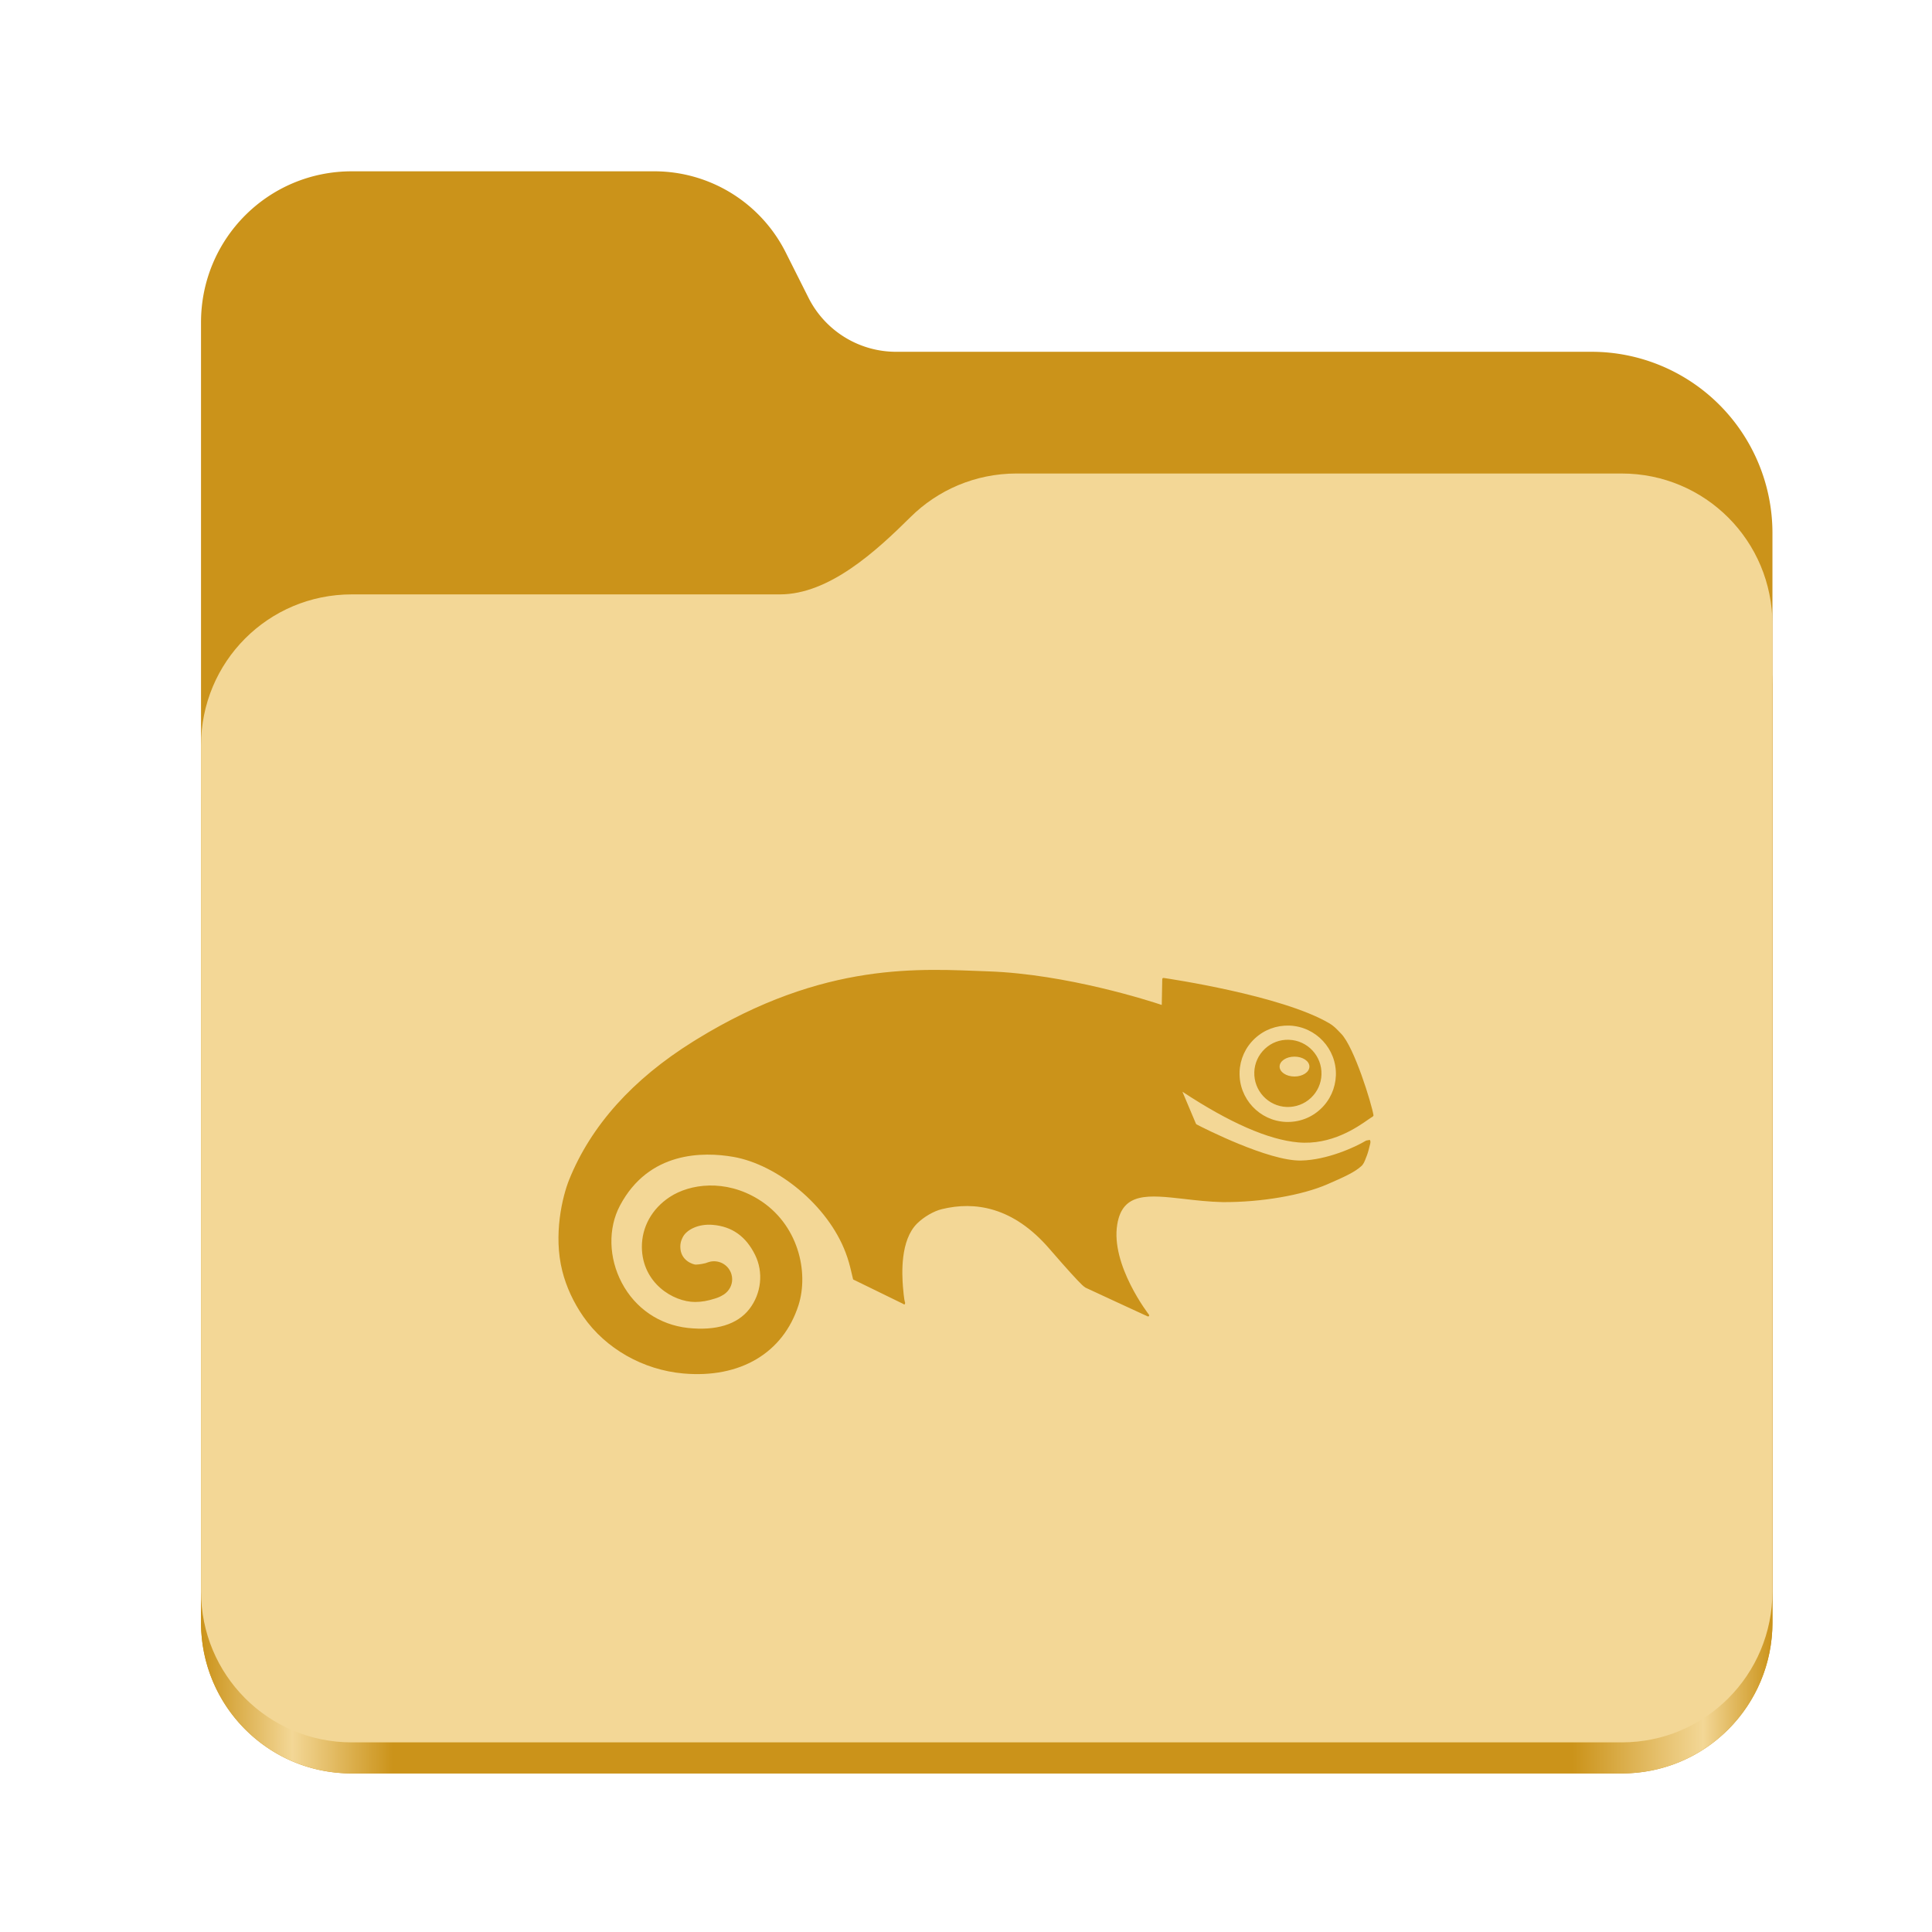 <?xml version="1.0" encoding="UTF-8" standalone="no"?>
<svg
   height="128"
   viewBox="0 0 128 128"
   width="128"
   version="1.1"
   id="svg5248"
   xmlns:xlink="http://www.w3.org/1999/xlink"
   xmlns="http://www.w3.org/2000/svg"
   xmlns:svg="http://www.w3.org/2000/svg">
  <defs
     id="defs5252">
    <linearGradient
       xlink:href="#linearGradient2023"
       id="linearGradient2025"
       x1="2689.252"
       y1="-1106.803"
       x2="2918.07"
       y2="-1106.803"
       gradientUnits="userSpaceOnUse" />
    <linearGradient
       id="linearGradient2023">
      <stop
         style="stop-color:#cb931a;stop-opacity:1;"
         offset="0"
         id="stop2019" />
      <stop
         style="stop-color:#f3d796;stop-opacity:1;"
         offset="0.058"
         id="stop2795" />
      <stop
         style="stop-color:#cb931a;stop-opacity:1;"
         offset="0.122"
         id="stop2797" />
      <stop
         style="stop-color:#cb931a;stop-opacity:1;"
         offset="0.873"
         id="stop2793" />
      <stop
         style="stop-color:#f3d796;stop-opacity:1;"
         offset="0.956"
         id="stop2791" />
      <stop
         style="stop-color:#cb931a;stop-opacity:1;"
         offset="1"
         id="stop2021" />
    </linearGradient>
  </defs>
  <linearGradient
     id="a"
     gradientUnits="userSpaceOnUse"
     x1="12"
     x2="116"
     y1="64"
     y2="64">
    <stop
       offset="0"
       stop-color="#3d3846"
       id="stop5214" />
    <stop
       offset="0.05"
       stop-color="#77767b"
       id="stop5216" />
    <stop
       offset="0.1"
       stop-color="#5e5c64"
       id="stop5218" />
    <stop
       offset="0.9"
       stop-color="#504e56"
       id="stop5220" />
    <stop
       offset="0.95"
       stop-color="#77767b"
       id="stop5222" />
    <stop
       offset="1"
       stop-color="#3d3846"
       id="stop5224" />
  </linearGradient>
  <linearGradient
     id="b"
     gradientUnits="userSpaceOnUse"
     x1="12"
     x2="112.041"
     y1="60"
     y2="80.988">
    <stop
       offset="0"
       stop-color="#77767b"
       id="stop5227" />
    <stop
       offset="0.384"
       stop-color="#9a9996"
       id="stop5229" />
    <stop
       offset="0.721"
       stop-color="#77767b"
       id="stop5231" />
    <stop
       offset="1"
       stop-color="#68666f"
       id="stop5233" />
  </linearGradient>
  <g
     id="g760"
     style="display:inline;stroke-width:1.264;enable-background:new"
     transform="matrix(0.455,0,0,0.456,-1210.292,616.157)">
    <path
       id="rect1135"
       style="fill:#cb931a;fill-opacity:1;stroke-width:8.791;stroke-linecap:round;stop-color:#000000"
       d="m 2711.206,-1326.332 c -12.162,0 -21.954,9.791 -21.954,21.953 v 188.867 c 0,12.162 9.793,21.953 21.954,21.953 h 184.909 c 12.162,0 21.954,-9.791 21.954,-21.953 v -158.255 a 26.343,26.343 45 0 0 -26.343,-26.343 h -101.266 a 14.284,14.284 31.639 0 1 -12.758,-7.861 l -3.308,-6.57 a 21.426,21.426 31.639 0 0 -19.137,-11.791 z" />
    <path
       id="path1953"
       style="fill:url(#linearGradient2025);fill-opacity:1;stroke-width:8.791;stroke-linecap:round;stop-color:#000000"
       d="m 2808.014,-1273.645 c -6.043,0 -11.502,2.418 -15.465,6.343 -5.003,4.955 -11.848,11.22 -18.994,11.22 h -62.349 c -12.162,0 -21.954,9.791 -21.954,21.953 v 118.618 c 0,12.162 9.793,21.953 21.954,21.953 h 184.909 c 12.162,0 21.954,-9.791 21.954,-21.953 v -105.446 -13.172 -17.562 c 0,-12.162 -9.793,-21.953 -21.954,-21.953 z" />
    <path
       id="rect1586"
       style="fill:#f3d796;fill-opacity:1;stroke-width:8.791;stroke-linecap:round;stop-color:#000000"
       d="m 2808.014,-1282.426 c -6.043,0 -11.502,2.418 -15.465,6.343 -5.003,4.955 -11.848,11.22 -18.994,11.22 h -62.349 c -12.162,0 -21.954,9.791 -21.954,21.953 v 122.887 c 0,12.162 9.793,21.953 21.954,21.953 h 184.909 c 12.162,0 21.954,-9.791 21.954,-21.953 v -109.715 -13.172 -17.562 c 0,-12.162 -9.793,-21.953 -21.954,-21.953 z" />
  </g>
  <path
     d="m 82.124,71.027 c 0.03,-0.852 0.388,-1.643 1.011,-2.223 0.623,-0.582 1.437,-0.883 2.29,-0.856 1.759,0.063 3.14,1.547 3.081,3.304 -0.034,0.852 -0.39,1.643 -1.011,2.221 -0.623,0.586 -1.435,0.886 -2.292,0.858 -1.756,-0.065 -3.137,-1.546 -3.077,-3.304 z m 8.531,3.142 C 90.8,74.073 90.907,73.994 90.951,73.976 L 91,73.901 C 90.877,73.13 89.728,69.391 88.86,68.492 88.62,68.247 88.428,68.006 88.04,67.779 84.894,65.946 77.436,64.84 77.086,64.79 l -0.059,0.017 -0.024,0.054 c 0,0 -0.03,1.546 -0.034,1.719 -0.762,-0.256 -6.3,-2.045 -11.493,-2.225 -4.403,-0.155 -10.815,-0.724 -19.314,4.5 l -0.251,0.156 c -3.998,2.493 -6.758,5.569 -8.201,9.142 -0.453,1.124 -1.061,3.661 -0.458,6.048 0.26,1.043 0.744,2.092 1.397,3.03 1.476,2.121 3.953,3.528 6.621,3.765 3.765,0.337 6.617,-1.355 7.632,-4.522 0.697,-2.185 0,-5.392 -2.674,-7.028 -2.175,-1.332 -4.513,-1.029 -5.87,-0.132 -1.177,0.78 -1.843,1.993 -1.832,3.324 0.027,2.362 2.061,3.618 3.524,3.621 0.425,0 0.852,-0.074 1.333,-0.231 0.171,-0.052 0.332,-0.117 0.51,-0.227 l 0.056,-0.033 0.035,-0.023 -0.01,0.007 c 0.333,-0.227 0.534,-0.597 0.534,-0.993 0,-0.108 -0.013,-0.218 -0.046,-0.328 -0.173,-0.598 -0.764,-0.96 -1.376,-0.849 l -0.083,0.02 -0.112,0.034 -0.162,0.056 c -0.337,0.083 -0.589,0.09 -0.643,0.092 -0.171,-0.011 -1.013,-0.263 -1.013,-1.185 v -0.012 c 0,-0.339 0.136,-0.576 0.211,-0.706 0.262,-0.411 0.979,-0.814 1.948,-0.73 1.272,0.11 2.189,0.762 2.796,1.993 0.564,1.144 0.416,2.551 -0.38,3.582 -0.791,1.021 -2.198,1.455 -4.072,1.254 -1.888,-0.209 -3.484,-1.295 -4.378,-2.987 -0.875,-1.654 -0.923,-3.614 -0.124,-5.12 1.912,-3.609 5.522,-3.571 7.502,-3.229 2.929,0.508 6.263,3.211 7.444,6.331 0.191,0.497 0.288,0.892 0.373,1.252 l 0.128,0.539 3.31,1.616 0.043,0.033 0.08,-0.007 0.013,-0.095 c -0.02,-0.074 -0.068,-0.142 -0.145,-1.068 -0.063,-0.822 -0.191,-3.072 0.942,-4.187 0.44,-0.436 1.11,-0.825 1.639,-0.949 2.169,-0.53 4.713,-0.164 7.118,2.62 1.245,1.438 1.852,2.094 2.157,2.387 l 0.106,0.096 0.125,0.094 c 0.1,0.054 4.137,1.913 4.137,1.913 l 0.083,-0.02 9e-4,-0.086 c -0.027,-0.031 -2.558,-3.302 -2.108,-5.996 0.355,-2.146 2.063,-1.951 4.425,-1.685 0.771,0.09 1.649,0.191 2.558,0.211 2.537,0.016 5.27,-0.452 6.954,-1.189 1.09,-0.474 1.785,-0.789 2.221,-1.185 0.157,-0.13 0.238,-0.341 0.323,-0.568 l 0.059,-0.15 c 0.071,-0.184 0.174,-0.571 0.22,-0.784 0.017,-0.094 0.03,-0.192 -0.037,-0.245 l -0.233,0.043 c -0.74,0.445 -2.589,1.288 -4.317,1.324 -2.146,0.043 -6.468,-2.158 -6.918,-2.393 l -0.044,-0.05 c -0.106,-0.259 -0.755,-1.792 -0.894,-2.117 3.111,2.05 5.691,3.183 7.668,3.358 2.2,0.196 3.913,-1.004 4.646,-1.517 h -1.71e-4 z m -4.891,-2.847 c -0.546,0 -0.987,-0.295 -0.987,-0.658 0,-0.366 0.441,-0.659 0.987,-0.659 0.546,0 0.988,0.294 0.988,0.659 -3.06e-4,0.362 -0.443,0.658 -0.988,0.658 M 85.4,68.888 c -0.597,-0.022 -1.162,0.189 -1.594,0.595 -0.432,0.405 -0.687,0.955 -0.705,1.549 -0.041,1.229 0.921,2.263 2.148,2.308 0.596,0.018 1.165,-0.193 1.599,-0.598 0.434,-0.407 0.684,-0.957 0.703,-1.549 0.041,-1.229 -0.92,-2.261 -2.149,-2.304 z"
     style="fill:#cb931a;fill-opacity:1;stroke-width:0.18"
     id="path1" />
</svg>
